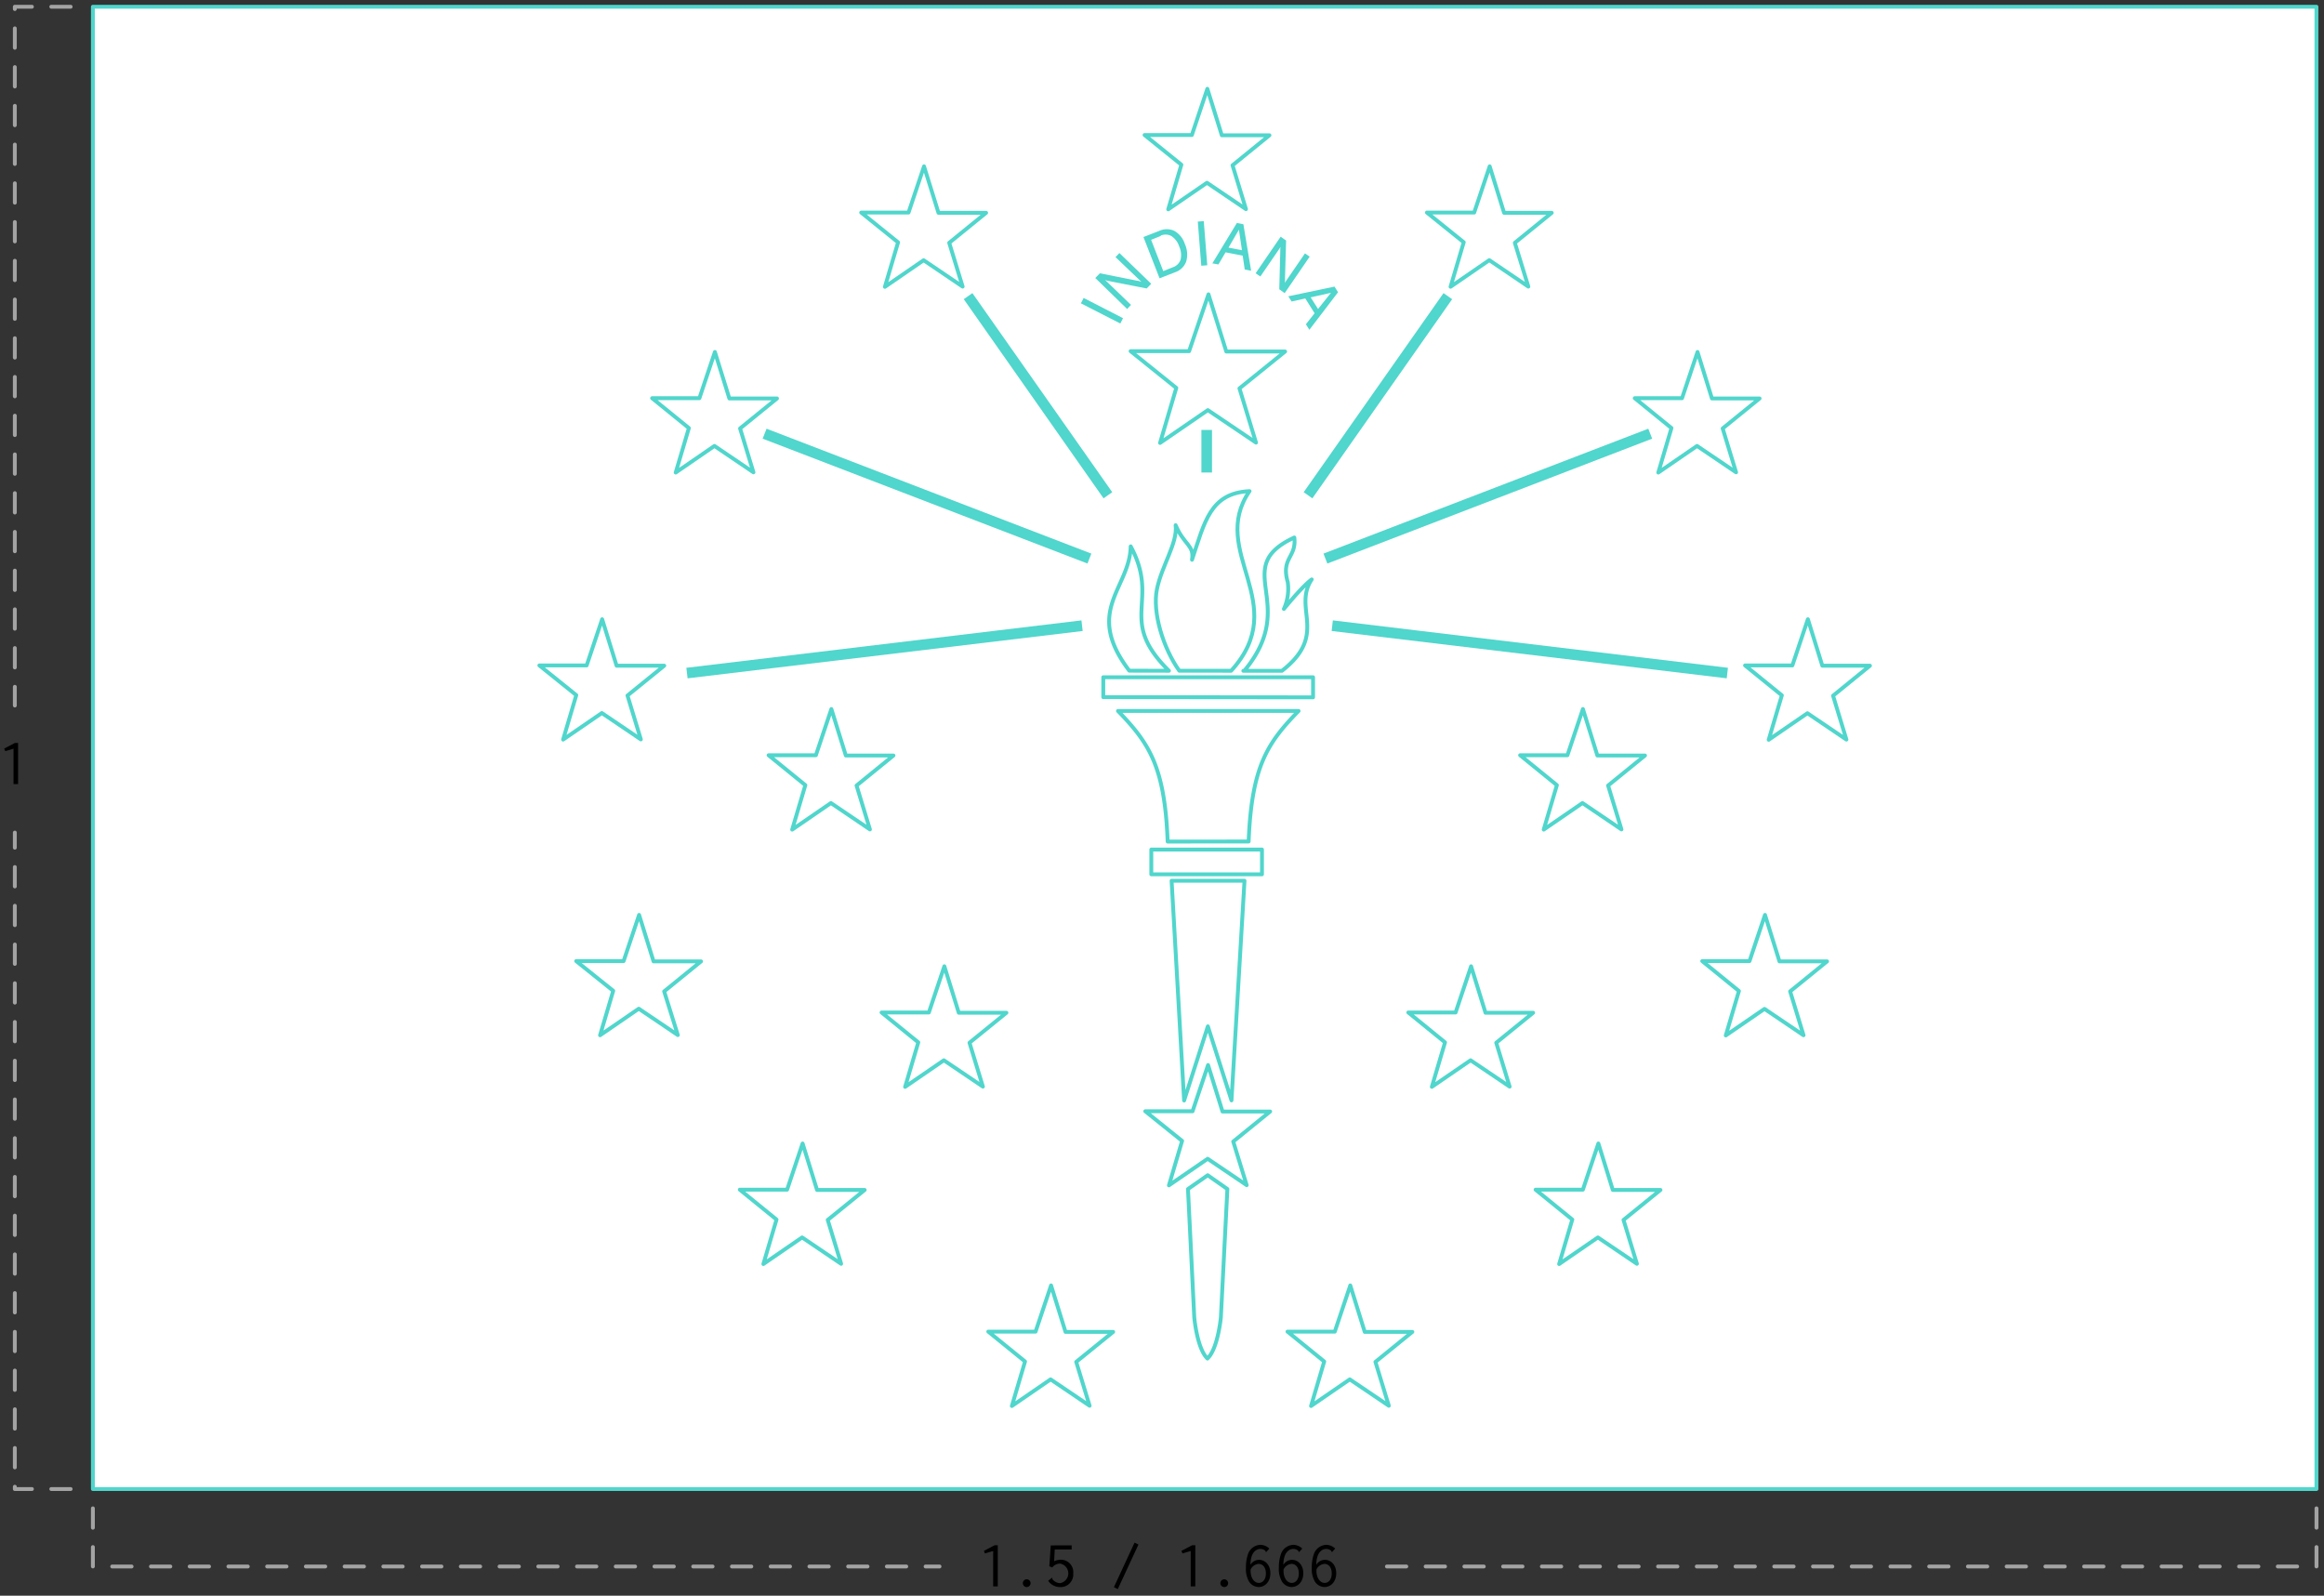 <svg xmlns="http://www.w3.org/2000/svg" width="600" height="412"><rect width="100%" height="100%" fill="#333333" stroke="none"/><path fill="#fff" stroke="#50d6cc" stroke-linecap="round" stroke-linejoin="round" d="M23.98 1.74h574.07v382.72H23.98z"/><path d="M368.39 54.88h12.21l4-11.93 3.72 12h12.3l-9.53 7.74L394.58 74l-10.08-6.83-10 6.87 3.4-11.49zM422.05 102.81h12.21l4-11.93 3.72 12h12.3l-9.53 7.74 3.46 11.33-10.08-6.81-10 6.87 3.4-11.49zM450.53 171.81h12.22l4-11.93 3.73 12h12.3l-9.53 7.75 3.45 11.33-10.07-6.81-10 6.86 3.4-11.48zM392.46 195h12.21l4-11.93 3.73 12h12.3l-9.53 7.75 3.45 11.33-10.07-6.81-10 6.86 3.4-11.48zM439.47 248.15h12.21l4-11.93 3.73 12h12.3l-9.54 7.75 3.46 11.33-10.08-6.81-10 6.86 3.4-11.48zM396.45 307.17h12.21l4-11.93 3.73 12h12.3l-9.54 7.74 3.46 11.33-10.08-6.81-10 6.87 3.4-11.49zM363.59 261.42h12.21l4-11.93 3.72 12h12.3l-9.53 7.74 3.46 11.33-10.08-6.8-10 6.86 3.4-11.49zM332.4 343.82h12.21l4-11.93 3.73 12h12.29l-9.53 7.74 3.46 11.33-10.08-6.81-10 6.87 3.4-11.49zM255.15 343.82h12.21l4-11.93 3.73 12h12.3l-9.54 7.74 3.46 11.33-10.07-6.81-10 6.87 3.4-11.49zM227.6 261.42h12.21l4-11.93 3.72 12h12.3l-9.53 7.74 3.46 11.33-10.08-6.8-10 6.86 3.4-11.49zM191 307.17h12.21l4-11.93 3.73 12h12.3l-9.54 7.74 3.46 11.33-10.08-6.81-10 6.87 3.4-11.49zM148.76 248.15H161l4-11.93 3.73 12H181l-9.53 7.75 3.53 11.28-10.08-6.81-10 6.86 3.4-11.48zM139.25 171.81h12.21l4-11.93 3.73 12h12.3l-9.49 7.7 3.45 11.33-10.07-6.81-10 6.86 3.4-11.48zM198.43 195h12.21l4-11.93 3.73 12h12.3l-9.53 7.75 3.45 11.33-10.07-6.81-10 6.86 3.4-11.48zM168.36 102.81h12.21l4-11.93 3.73 12h12.3l-9.53 7.74 3.45 11.33-10.07-6.81-10 6.87 3.4-11.49zM222.34 54.88h12.22l4-11.93 3.73 12h12.3l-9.53 7.74L248.53 74l-10.07-6.81-10 6.87 3.4-11.49zM295.5 34.86h12.21l4-11.93 3.73 12h12.3l-9.53 7.75L321.68 54l-10.07-6.81-10 6.86L305 42.53z" fill="none" stroke="#50d6cc" stroke-linecap="round" stroke-linejoin="round"/><path d="M374.91 77.25l-36.09 51.42-2.24-1.59 36.1-51.4zM426.55 113.26l-83.86 32.24-1-2.56 83.86-32.25zM445.8 175.14l-102-12.22.31-2.74 102 12.24z" fill="#50d6cc"/><path d="M295.68 286.92h12.21l4-11.93 3.73 12h12.3l-9.53 7.75 3.47 11.26-10.07-6.81-10 6.86 3.4-11.48zM291.9 90.67H307L312 76l4.6 14.76h15.18L320 100.28l4.27 14-12.43-8.39-12.34 8.47 4.19-14.2zM291.56 173.17a.39.39 0 01-.08-.1c-11.68-15.43.2-21.1.44-32 7.73 14.35-3.59 18.81 9.87 32.12z" fill="none" stroke="#50d6cc" stroke-linecap="round" stroke-linejoin="round"/><path d="M304.46 173.18c-4.12-5.79-7-15-5.77-21.05s5.4-12 4.83-16.53c2.17 5.14 4.87 5.15 4.23 8.93 3.27-9.75 4.66-17.22 14.85-17.72-10.76 15.65 11.07 29-4.74 46.38z" fill="none" stroke="#50d6cc" stroke-linecap="round" stroke-linejoin="round"/><path d="M321.25 173.2c14.55-17.56-4-26.55 12.91-34.42.62 5.19-3.51 5.19-1.69 11.54a12.64 12.64 0 01-1 6.91c1.72-2.1 5.06-6.07 7.18-7.62-5 7.56 4.42 14.18-7.68 23.59H321M322.37 217.27c.77-19.56 4.95-25.52 12.89-33.7h-46.62c7.91 8.19 12.09 14.16 12.82 33.72zM311.84 265l6.1 19.11 3.36-56.7h-18.82l3.23 56.73zM311.75 350.74c2.69-2.49 3.45-10.61 3.45-10.61l1.68-33.13-5.08-3.56-5.09 3.56 1.62 33.15s.72 8.1 3.41 10.62zM339 180.05l-54.16-.05v-5.14H339zM325.81 225.74h-28.57v-6.39h28.57z" fill="none" stroke="#50d6cc" stroke-linecap="round" stroke-linejoin="round"/><path d="M177.52 175.14l102-12.22-.32-2.74-102 12.24zM196.89 113.26l83.87 32.24 1-2.56-83.85-32.25zM248.82 77.25l36.09 51.42 2.24-1.59-36.1-51.4zM310.17 111v11h2.74v-11zM289.24 83.53l-10.18-5.21.71-1.39 10.17 5.22-.7 1.38m1.76-3.75l-8.22-8 1.18-1.22 9.68 1.93c.22 0 .41.08.59.13a4.29 4.29 0 01.47.16l-6.7-6.39 1-1.06 8.22 7.94-1.17 1.21-9.84-1.93a3.84 3.84 0 01-.46-.11l-.45-.17 6.7 6.45-1 1.06m8.68-18.86l-2.49 1 3.14 8.08 2.48-1a3.1 3.1 0 002-2 5.34 5.34 0 00-.38-3.39 5 5 0 00-2-2.66 3.14 3.14 0 00-2.8-.1m-.26 11l-4.16-10.65 4.06-1.58a4.64 4.64 0 013.93 0 6 6 0 012.7 3.38 6.54 6.54 0 01.35 4.52 4.58 4.58 0 01-2.86 2.77l-4 1.56m10.75-3.24l-.9-11.4 1.54-.12.91 11.4-1.55.12m7-4.68l3.5.67-.78-5.29-2.73 4.69M313 68l6.33-10.43 1.68.33 2 12-1.65-.32-.53-3.58-4.42-.85-1.84 3.13L313 68m11.18 2.54l6.46-9.43 1.4 1-.29 9.87a5.41 5.41 0 010 .59 4.56 4.56 0 01-.08.49l5.24-7.64 1.22.84-6.46 9.43-1.39-1 .26-10a3.71 3.71 0 010-.47l.09-.47-5.24 7.64-1.21-.83m14.21 6.22l1.9 3 3.33-4.18-5.23 1.17m-5.78-.27l11.93-2.5.91 1.46-7.4 9.69-.9-1.42 2.24-2.85-2.39-3.82-3.54.79-.86-1.36" fill="#50d6cc"/><path fill="none" stroke="#a3a3a3" stroke-linecap="round" stroke-linejoin="round" stroke-dasharray="5 5" d="M598.06 389.45v15.01h-244.5M23.98 389.45v15.01h218.58"/><path d="M257.6 409.6h-1.19v-9.14l-2.12.63-.28-.66 2.77-1.45h.82zM265.07 409.77a1 1 0 111-1 1 1 0 01-1 1zM276.68 399v1.07h-4.37l-.16 3.05a3.93 3.93 0 011.73-.41 3.19 3.19 0 013.2 3.53 3.25 3.25 0 01-3.34 3.54 3.75 3.75 0 01-3.14-1.63l1-.79c.15.11.06.27.13.4a2.56 2.56 0 001.94 1 2.56 2.56 0 000-5.05 2.59 2.59 0 00-2 1l-.76-.31.37-5.38zM292.92 398.29l1 .51-5.34 11.5-1-.5zM308.6 409.6h-1.19v-9.14l-2.12.63-.28-.66 2.77-1.45h.82zM316.07 409.77a1 1 0 111-1 1 1 0 01-1 1zM327.71 399.84l-.82.91c-.15-.11-.15-.27-.25-.38a1.93 1.93 0 00-1.24-.44c-.76 0-2.51.47-2.57 4.09a2.61 2.61 0 012.24-1.28c1.5 0 2.91 1.27 2.91 3.47s-1.41 3.55-3 3.55a3 3 0 01-2.51-1.41 6.49 6.49 0 01-.8-3.59 10.16 10.16 0 01.46-3.26 3.53 3.53 0 013.28-2.63 3.34 3.34 0 012.3.97zm-4.82 5.37c-.14 2 .82 3.49 2.12 3.49.89 0 1.81-.77 1.81-2.42 0-1.83-1-2.49-1.86-2.49a2.51 2.51 0 00-2.07 1.42zM336.21 399.84l-.82.91c-.15-.11-.15-.27-.25-.38a1.93 1.93 0 00-1.24-.44c-.76 0-2.51.47-2.57 4.09a2.61 2.61 0 012.24-1.28c1.5 0 2.91 1.27 2.91 3.47s-1.41 3.55-3 3.55a3 3 0 01-2.51-1.41 6.49 6.49 0 01-.8-3.59 10.16 10.16 0 01.46-3.26 3.53 3.53 0 013.28-2.63 3.34 3.34 0 012.3.97zm-4.82 5.37c-.14 2 .82 3.49 2.12 3.49.89 0 1.81-.77 1.81-2.42 0-1.83-1-2.49-1.86-2.49a2.51 2.51 0 00-2.07 1.42zM344.71 399.84l-.82.91c-.15-.11-.15-.27-.25-.38a1.93 1.93 0 00-1.24-.44c-.76 0-2.51.47-2.57 4.09a2.61 2.61 0 012.24-1.28c1.5 0 2.91 1.27 2.91 3.47s-1.41 3.55-3 3.55a3 3 0 01-2.51-1.41 6.49 6.49 0 01-.8-3.59 10.16 10.16 0 01.46-3.26 3.53 3.53 0 013.28-2.63 3.34 3.34 0 012.3.97zm-4.82 5.37c-.14 2 .82 3.49 2.12 3.49.89 0 1.81-.77 1.81-2.42 0-1.83-1-2.49-1.86-2.49a2.51 2.51 0 00-2.07 1.42z"/><path fill="none" stroke="#a3a3a3" stroke-linecap="round" stroke-linejoin="round" stroke-dasharray="5 5" d="M18.24 1.74H3.83v180.42M18.24 384.46H3.83V214.97"/><path d="M4.67 202.45H3.49v-9.14l-2.13.63-.28-.66 2.77-1.45h.82z"/></svg>